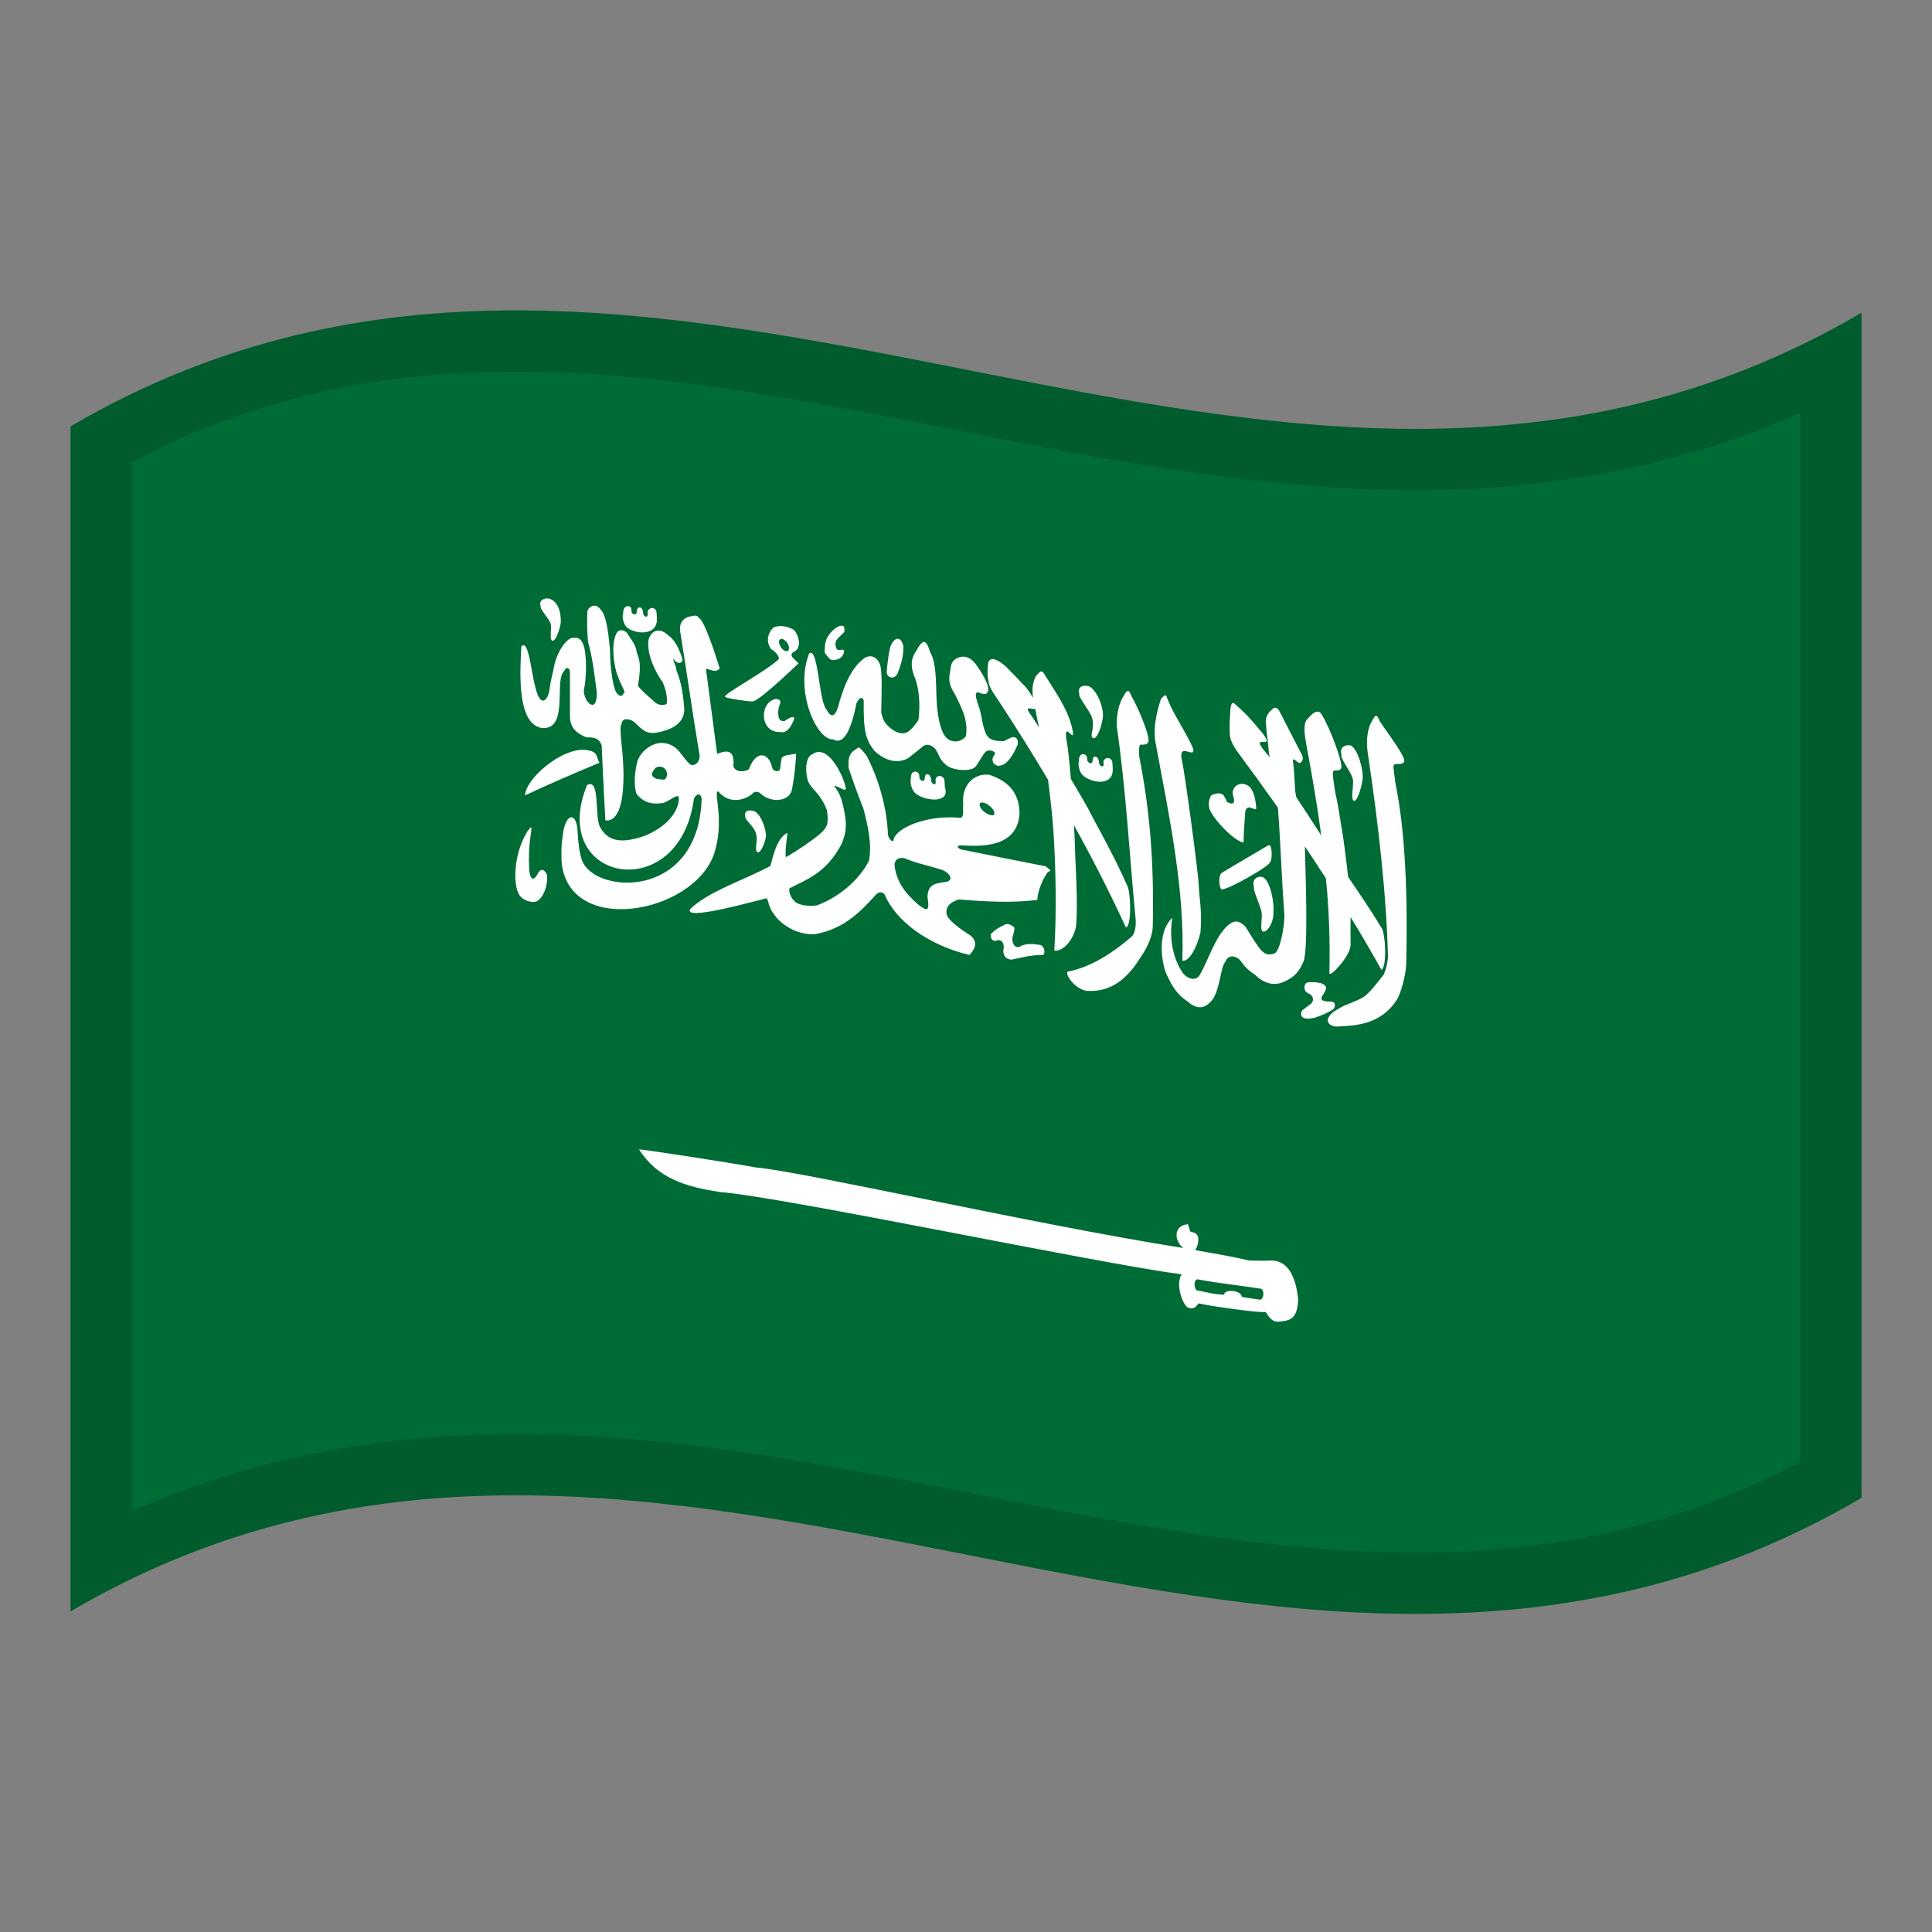 <?xml version="1.0" encoding="utf-8"?>
<!-- Generator: Adobe Illustrator 24.2.0, SVG Export Plug-In . SVG Version: 6.00 Build 0)  -->
<svg version="1.1" id="Layer_1" xmlns="http://www.w3.org/2000/svg" xmlns:xlink="http://www.w3.org/1999/xlink" x="0px" y="0px"
	 viewBox="0 0 1260 1260" style="enable-background:new 0 0 1260 1260;" xml:space="preserve">
<rect x="0" y="0" width="1260" height="1260" fill="#808080" stroke="none"/>
<style type="text/css">
	.st0{fill:#006C35;}
	.st1{fill-rule:evenodd;clip-rule:evenodd;fill:#FFFFFF;}
	.st2{opacity:0.15;fill-rule:evenodd;clip-rule:evenodd;}
</style>
<g>
	<g>
		<path class="st0" d="M46,278.1v772.8c389.3-228,778.7,153.9,1168-74V204C824.7,432,435.3,50.2,46,278.1z"/>
		<path class="st1" d="M675.2,462.4L675.2,462.4L675.2,462.4z"/>
		<path class="st1" d="M652.5,458.9c10.7,16.5,21.1,32.9,31,49.7c1.5,11.3,2.7,22.4,3.5,33.3c1.6,23.9,2.1,53.4,0.6,78
			c4.4,1,11.6-4.9,14.1-15.2c1.6-14.5-0.6-45.3-0.7-54c-0.1-3.7-0.3-8.1-0.6-12.6c11.6,21,22.9,42.9,33.9,66.8
			c4-1.3,3.1-23.8,0.8-27.4c-8.9-20.4-21.1-41.3-24.9-49.1c-1.4-2.8-6.2-10.9-11.8-20.4c-1-12.1-2.2-22.4-2.9-25.6
			c-1.9-12.9,5.3,2.4,4.2-5.1c-2.3-13-9.3-22.8-17.5-35.9c-2.7-4.2-2.6-5-6.7-0.4c-2.5,5-2.4,9.7-1.8,14.1c-1-1.8-2.4-3.9-4.3-6.5
			c-7.1-7.5-7.5-7.9-13.5-14c-1.9-1.7-5.5-4.4-8.1-4.7l0,0c-1.6-0.2-2.9,0.5-3.4,2.8c-0.6,4.5-0.4,9,0.6,13.4
			C645.7,449.3,650.2,455.4,652.5,458.9z M675.2,462.4L675.2,462.4c0.3,1.3,0.5,2.5,0.7,3.8c0.6,2.8,1.1,5.6,1.8,8.3
			c-2.4-3.7-4.3-6.7-5.1-7.8C667.2,459.5,672.6,462.8,675.2,462.4z"/>
		<path class="st1" d="M707.8,506.9c6.4,4.2,18.4,5,17.9-5.4c0-0.9-0.2-4-0.3-4.8c-0.6-1.7-1.9-2.4-3-2.4l0,0
			c-1.1,0-2.3,0.8-2.7,2.3c-0.2,0.9,0.5,2.7-0.4,3.1c-0.5,0.4-2.6-0.2-2.6-3c-0.1-0.9-0.5-1.9-1-2.6c-0.4-0.3-0.9-0.5-1.4-0.6
			c-0.9-0.1-0.8,0.1-1.3,0.7c-0.3,0.7-0.4,1.5-0.5,2.3c-0.1,0.9-0.5,1.3-1.2,1.3c-0.8-0.1-0.7,0-1.3-0.6c-0.4-0.5-0.9-0.7-0.9-1.5
			s-0.2-1.8-0.4-2.6c-0.4-0.5-0.9-0.8-1.5-1.2c-3.5-0.6-3.7,3.3-3.5,4.8C703.1,496.9,702.9,504,707.8,506.9z"/>
		<path class="st1" d="M655.4,623.8c0,0.2,2.5,2.8,5.5,1.8c6.2-1.2,10.1-2.6,18.7-2.8c2.3,0.4,2.2-5.7-1.4-6.6
			c-4.7-0.6-9.1-1.3-13.8,1.5c-2.9,0.1-3.4-1.8-4-3.5c-0.7-4,1.6-6.3,1.1-9.3c-0.9-0.9-2.2-1.7-3.5-2.1c-0.7-0.2-1.4-0.2-2.2,0
			c-0.1,0-6.6,3-8.7,5.6c-1.2,0.7-1.1,1.6-0.7,3.3c1,2.4,2.7,2.1,4.6,1.4c2.6,0.2,3.8,2.1,3.6,5.1
			C654.1,620,654.3,622.1,655.4,623.8z"/>
		<path class="st1" d="M908.9,499.2c0.8-2.1,5.1,0.3,6.7-2.2c2.3-2.2-11.1-19.3-15.8-26.8c-0.9-1.9-1.5-3.4-2.4-3.4l0,0
			c-0.6,0-1.4,1.1-2.7,3.6c-2.9,4.6-3.9,12.9-2.7,20.5c7,46.9,12.2,92.3,13.2,133.7c-0.4,3.7-1.2,7.3-2.7,10.9
			c-4.1,5.1-8.7,11.5-12.9,14.5c-4.2,2.9-13.4,5.5-16.3,7.7c-9.4,4.8-9.5,11-1.9,11.8c13.1-0.6,28.6-1.2,39.3-17
			c2.9-4.4,6.2-16.6,6.4-24c1-43.7-0.5-86.3-7.1-118C909.7,507.2,908.4,500.1,908.9,499.2z"/>
		<path class="st1" d="M658,602.7L658,602.7L658,602.7z"/>
		<path class="st1" d="M712.1,467.9c2.3,6.7-1.8,12.1,0.6,13.4c2.2,1.4,5.3-5.6,6.4-12.4c1.3-5.4-2.8-17.6-8.4-21.1
			c-0.4-0.2-0.9-0.3-1.3-0.4l0,0c-3.3-0.7-6.9,0.6-5.5,5C702.9,454.5,710.8,463.5,712.1,467.9z"/>
		<path class="st1" d="M764.5,598C764.7,597.4,764.6,597.4,764.5,598z"/>
		<path class="st1" d="M806.9,490.1c8.7,11.7,17.5,23.9,26.5,36.6c1.9,24.1,2.4,46.2,4.3,70.5c-0.3,10.3-3.5,23.6-6.5,24.6
			c0,0-4.6,2.1-7.7-1.2c-2.3-1.2-11.2-16.2-11.2-16.2c-4.6-4.7-7.6-3.9-10.9-1.4c-9,7.5-13.1,23-19.2,33.3c-1.5,2.3-6,3.8-10.9-1.8
			c-10.2-15.3-7.3-33.4-6.6-36.5c0,0.1-0.1,0.3-0.1,0.5c-11.1,10.7-6.2,32.2-3.7,37.1c3.7,7.9,6.7,13,13.8,17.7
			c6.5,5.8,11.6,3.5,14.4,0.5c6.6-5.9,6.7-23.1,9.8-26.1c2.2-6,7.6-4.2,10.2-1.1c2.4,3.7,5.6,6.7,9.4,9.1c6.1,6.1,13.4,7.9,20.6,3.7
			c4.9-2.3,8.1-5.6,11-12.3c3.1-8,1.5-51.1,0.9-75.1c4.6,6.8,9.2,13.9,13.7,20.8c2.1,20.5,2.8,41.1,2.3,61.7
			c-0.5,4,13.9-10.9,13.8-18.4c-0.1-6.5,0-12.4,0-18c7,11.3,13.7,22.9,20.1,34.4c3.9-2,2.6-24.2,0.1-27.3
			c-6.7-11.2-15.2-23.6-21.8-33.3c-1.3-11.8-3.1-25.7-3.9-30c-1.2-6.7-2.5-16.7-4.4-24.6c-0.5-3-2.1-12.9-1.6-13.9
			c0.8-2.1,3.7,0.3,5.2-2.1c2.2-2.2-7.5-27.6-12.5-35.2c-1.8-3.4-4.9-2.4-8.9,2.4c-3.7,3-2.3,10.9-0.9,18.5
			c3.6,19.1,6.9,38.5,9.5,57.9c-4.7-7.3-10.5-16.3-16.3-25c-0.1-0.8-0.7-3.8-0.7-3.8c0-0.3-0.8-15.4-1.4-19.1
			c-0.1-1.5-0.5-1.9,1-1.6c0.8,0.8,1.8,1.6,2.9,2.1c1.6,0.4,3.1-2.2,2.1-4.8c-5-9.8-10.2-19.6-15.2-29.5c-0.5-0.7-1.2-1.3-2.1-1.6
			l0,0c-0.8-0.2-1.6,0.1-2.7,1.4c-2.5,2-3.9,4.9-3.8,7.9c0.4,6.7,1.6,13.5,2.1,20.3c0.2,0.9,0.3,1.8,0.5,2.7
			c-0.7-0.9-1.3-1.8-1.8-2.2c-13-15,6-1.6-2.5-13c-7.2-8.6-9.3-11.3-15.3-16.8c-3.1-2.3-4.9-6.4-6-0.1c-0.4,5.6-0.8,12.1-0.4,16.8
			C801.7,481.6,804.5,486.8,806.9,490.1z"/>
		<path class="st1" d="M737.6,611.2c-10.3,8.9-25.1,19.4-41.3,22.5c-1.8,1.6,4.3,11,12.2,12.5c13.1,0.8,24.6-4.4,35.3-21.8
			c2.9-4,7.9-12.8,8-20.2c1-43.5-2.3-77.9-8.8-110.7c-0.4-3.1-0.1-6.7,0.4-7.6c0.8-0.8,3.7,0.6,5.3-1.6c2.3-1.9-6-22.1-10.7-30.1
			c-0.9-2-1.5-3.6-2.4-3.6l0,0c-0.6,0-1.4,0.8-2.7,3.1c-2.9,4.2-4.8,12-4.6,19.7c6.3,44.1,8.1,82,12.3,125.7
			C741,603.4,740.4,609.2,737.6,611.2z"/>
		<path class="st1" d="M870.3,654.2c-1.2-1.5-3.9-0.8-5.8-1.2c-0.9-0.1-3.7-0.7-2.4-3.1c1-1.4,1.8-2.7,2.4-4.3
			c0.8-1.8,0.1-3.2-3-4.4c-1.2-0.3-2.6-0.5-3.8-0.6l0,0c-1.1,0-2.4,0-4.1,0c-1.9,0.2-2.6,1-2.9,3.3c0.1,3.5,2.3,3.5,4.4,5
			c1.2,1.7,2.1,3.3-0.1,5.7c-2.1,1.7-3.6,2.6-5.7,4.3c-1,1.6-1.5,4.1,1.4,5.1c5.6,2.1,18.4-5.4,18.4-5.5
			C871.2,657.1,870.5,654.2,870.3,654.2z"/>
		<path class="st1" d="M882.2,507.8c1,3.3-1.5,13.3,0.6,14.4c2,1.2,4.8-6.8,5.9-14.4c0.6-4.1-2.5-18.7-7.7-21.6
			c-0.4-0.1-0.8-0.2-1.2-0.2l0,0c-3-0.2-6.3,1.8-4.9,6.3C874,494.7,881.1,503.3,882.2,507.8z"/>
		<path class="st1" d="M823.5,607.4c2,1.3,7.2-4.5,7-12.6c0.6-4.1-1.4-19.5-6.7-22.7c-0.6-0.2-1.2-0.3-1.9-0.3l0,0
			c-2.8,0-5.4,2.3-4.1,6.5c-0.7,2.3,3.7,11.2,4.8,15.9C823.7,597.6,821.4,606.3,823.5,607.4z"/>
		<path class="st1" d="M771.1,626.6c4.4,0.7,9.6-8.7,11.8-18.5c1.2-13.7-0.8-22.4-1.1-30.6c-0.3-8.2-9.3-75.6-11.1-82
			c-2.2-12,8.7-0.2,7.5-7.1c-3.7-9.1-13.1-23-16.1-30.9c-1.1-2.2-1.2-4-2.2-4l0,0c-0.5,0-1.3,0.7-2.8,2.4
			c-3.7,11.3-4.9,20.8-3.5,28.4C763,534.6,772.7,580.5,771.1,626.6z"/>
		<path class="st1" d="M827.8,551.2L827.8,551.2c-0.2,0-0.3,0-0.5,0c0,0.1-29.7,17.4-30.4,18c-3,2.2-1.4,11.5,0,10.7
			c2.2,1.3,32-15.3,31.4-17.8C829.5,562.2,830.1,551.9,827.8,551.2z"/>
		<path class="st1" d="M811,549.5c0.1-6,0.7-13.9,1-18.8c0.1-1.9,0.6-3.9,2.4-4.1c1.8-0.2,4.9,2.4,4.9,0.4
			c-0.3-3.9-1.1-9.6-3.3-12.5c-1-1.7-2.8-2.8-4.8-3.2l0,0c-3.2-0.5-6.5,1-7.3,5.2c0,2.5,1.1,4,0.9,6.3c-0.3,1.3-1.6,2-4.9,0
			c0.5-0.4-2.1-4.4-2.1-4.4c-2.5-1.9-5.9-0.7-8,0.4c-1.6,2.9-1.9,6.4-0.7,9.6C792.6,535.7,805.1,548.6,811,549.5z"/>
		<path class="st1" d="M504.2,456.4c-5.7,2.1-7.8,10.8-4.3,16.6c3.3,5.1,8.5,4.3,9.2,4.4c5.6,1.6,8.9-8.8,8.9-8.8s0.2-3-6.4,1.7
			c-2.8,0.1-3.2-1-3.8-2.6c-0.6-2.8-0.3-5.8,0.9-8.5c0.6-1.6,0-2.8-1.3-3.1l0,0C506.2,455.7,505.2,455.8,504.2,456.4z"/>
		<path class="st1" d="M684.8,568L684.8,568L684.8,568L684.8,568l0.1-0.2c0-0.2,0-0.3-0.1-0.5L682,565c-18.5-3.7-37.1-7.3-55.6-11.1
			c-0.5-0.3-1-0.6-1.5-1l-0.1-0.1l0,0l-0.1-0.1v-0.1v-0.1l0,0c0,0,0,0,0-0.1V552l0,0v-0.1c0.5-0.4,1.1-0.6,1.8-0.6
			c13.3,0.8,36.9,1.7,38.4-20.6c-0.2-11.8-5-20.4-19.6-25.4c-10.7-1.3-18.3,7.5-17.1,18.9c-0.5,2.9,1,9.2-2.1,9.2
			c-20.4-2.2-42.7,6.2-43.5,15.1l0,0l0,0h-0.1h-0.1h-0.1l0,0h-0.1h-0.1H582h-0.2c-1.3-0.6-3.1-3.1-2.8-6.1c-0.8-15.9-6-34.7-14-49.9
			c-2.9-3.4-4.1-4.8-4.9-5H560h-0.1l0,0h-0.1l0,0c-0.1,0-0.2,0.1-0.2,0.1l-0.1,0.1c-0.9,0.7-2,1.5-3,2.1c-2.8,2.6-3.3,4.7-3.1,11
			c0.2,0.7,5.3,15.7,9.7,26.6c2.9,10.9,5.7,23.2,3.6,34c-6.9,13.5-20.7,24.2-34,29.1c-6.8,0.9-12.7-0.7-14.2-2.5l0,0
			c-2.6-2.2-4-5.5-3.7-8.6l0,0l0,0c11.2-5.9,24.1-9.9,34.1-29.1c3-7.5,3.9-12.1,0.9-25c-1.1-4.8-2.6-8.9-5.8-12.7h0.1
			c2-0.5,6.9,4,7.6,1.8c-1.1-6.1-5.3-14.8-9.8-19.7c-4-4.3-8.3-5.6-12.1-2.8c-4.1,1.6-5,9.6-3,17.1c2.2,5.8,8.1,7.8,12.5,19.4l0,0
			c0.1,0.7,1.4,8.4-0.7,11c-1.8,5-24,18.6-25.6,19.4h-0.4l0,0l0,0l0,0h-0.1l-0.1-0.2l0,0v-0.1c-0.1-0.4,0-1.6,0-3.4
			c-0.1-3.3,1.2-10.5,1.1-11.8l0,0v-0.1l0,0l0,0c-7.4,3.5-9.8,17.6-11.1,21.6c-18.6,9.8-39.9,16.4-52,27.8
			c-6.4,8.8,43.8-5.5,49.6-6.8c0.1,0,0.1,0.1,0.1,0.2c1.1,1.4,1.2,5.7,4.5,10c5.3,7.9,16.3,14,27.1,13.2c18-3.3,28.5-13.5,39-25.1
			c1.5-1.9,3.9-3.2,6.1-1c7.3,17.5,28.3,33.2,55.4,39.7c6.3-6.3,3.3-10.7,0.7-12.7c-0.8-0.6-13.5-8.1-15.4-13.4
			c-1.2-4.8,1.8-8.3,7.8-10.1c17.4,1.4,34.6,2.4,51.2,0.3c0.2-5.5,3.4-13.1,5.7-16.3C682.5,569.4,683.6,568.5,684.8,568z
			 M638.9,524.4c0-0.2,0.1-0.3,0.2-0.4c0-0.1,0.1-0.1,0.1-0.2l0,0c0.1-0.1,0.2-0.1,0.2-0.2c0.4-0.2,0.9-0.3,1.4-0.2l0,0
			c1.6,0.3,3.1,0.9,4.3,2c2.3,1.7,3.6,3.9,3.4,5.2v0.1l-0.1,0.1v0.1v0.1v0.1c-0.1,0.1-0.2,0.2-0.3,0.3c-1,0.7-3.5,0.1-5.9-1.7
			C639.9,527.9,638.7,525.8,638.9,524.4C639,524.5,638.9,524.4,638.9,524.4z M616.6,575.2c-6,0.8-11.7,1.3-11.7,9.9
			c0.8,4.4,0.6,6.6,0,7.5l-0.2,0.2h-0.1l0,0l0,0l0,0h-0.1c-0.1,0-0.2,0.1-0.3,0.1s-0.2,0-0.3,0c-1.4-0.1-3.5-1.8-5-2.9
			c-3.7-3.4-14-11.7-15.5-25.6c-0.2-3.2,2.2-5.4,5.9-4.8l0,0c0.2,0,0.3,0.1,0.5,0.1h0.1c6.2,2.8,15.3,4.8,23.3,7.2
			C619.5,568.7,622.7,574.4,616.6,575.2L616.6,575.2z"/>
		<path class="st1" d="M359.1,406.8c0.9,2.4-0.9,10.2,1,11s4.4-5.2,5.5-10.9c0.5-3.2,0.1-14-7.2-16.4c-0.4-0.1-0.8-0.1-1.1-0.2l0,0
			c-2.8-0.2-6,1.5-4.7,4.9C351.8,397,358,403.3,359.1,406.8z"/>
		<path class="st1" d="M352.8,474.7c18.7,2.3,8.3-31.1,15.1-37c1.2-2.9,3.6-2.8,3.8,0.8v28.1c-0.2,9.1,5.9,12.2,10.6,14.3
			c4.9-0.1,8.1,0.2,10.1,5.1c0.7,16.3,1.5,32.7,2.4,48.9c0,0,11.3,4.1,11.8-26.5c0.5-18-3.6-33.4-1.1-36.6c0.1-3.5,4.5-3.3,7.6-1.3
			c4.8,3.9,7,8.3,14.6,7.4c11.5-2,18.5-6.6,18.6-15.4c-0.7-8.4-1.6-16.9-5.3-25.7c0.5-1.5-2.3-5.8-1.8-7.2c2.1,3.5,5.3,3.6,6,0.7
			c-2-6.7-5-13.2-10-16.4c-4.1-4-10.1-3.9-12.3,3.4c-1,8.5,3.2,19.1,9.5,28c1.3,3.4,3.2,9,2.4,13.8c-3.4,1.6-6.7,0.4-9.5-2.8
			c0,0-9.2-7.8-9.2-9.2c2.5-15.3,0.5-17.2-0.8-21.6c-0.9-6-3.8-8.2-6.1-12.4c-2.3-2.6-5.5-2.8-6.9-0.5c-4,6.7-2.2,21.8,0.8,28.8
			c2.2,6.3,5.4,10.5,3.8,10.4c-1.2,3.4-3.9,2.3-5.8-1.8c-2.7-8.5-3.3-21-3.3-26.7c-0.8-7-1.8-21.9-6.3-26c-1.2-1.8-2.7-2.4-4.1-2.3
			l0,0c-1.9,0.1-3.5,1.5-4.3,3.4c-0.4,6.7-0.2,13.4,0.4,20.2c3.2,11.3,4.1,21.2,5.7,32.8c0.4,15.3-8.9,6.1-8.4-1.5
			c2.2-9.8,1.5-25.2-0.3-29.3c-1.5-4-3.3-5-7-4.6c-2.9-0.3-10.5,7.6-12.6,21c0,0-1.8,6.9-2.6,13c-1,6.9-5.7,11.8-9-1.2
			c-2.8-9.5-4.5-32.6-9.3-27.2C339,439.6,337.4,471.3,352.8,474.7z"/>
		<path class="st1" d="M410.5,410.3c6.4,3.6,18.4,3.5,17.9-6.8c0-0.9-0.2-4-0.3-4.8c-0.6-1.6-1.9-2.3-3-2.2l0,0
			c-1.3,0.2-2.5,1.2-2.7,2.4c-0.2,1,0.4,2.7-0.5,3.1c-0.5,0.5-2.6-0.1-2.5-2.9c-0.1-0.9-0.5-1.8-1-2.5c-0.4-0.3-0.9-0.5-1.4-0.4
			c-0.9,0-0.8,0.2-1.3,0.8c-0.3,0.7-0.4,1.6-0.5,2.3c-0.1,1.1-0.5,1.3-1.2,1.4c-0.8-0.1-0.6,0-1.3-0.4c-0.4-0.4-0.8-0.6-0.8-1.5
			s-0.2-1.7-0.4-2.5c-0.4-0.5-0.9-0.8-1.5-1c-3.5-0.3-3.7,3.7-3.6,5.2C405.8,400.8,405.7,407.8,410.5,410.3z"/>
		<path class="st1" d="M774.2,798.3L774.2,798.3L774.2,798.3z"/>
		<path class="st1" d="M465.8,556.6c6.7-21.1-0.1-38.6,2.1-40.4h0.1h0.1h0.1c0.1,0,0.2,0,0.3,0c8.2,9.9,19.8,4,22.2,1.4
			c1.1-1.4,3.8-1.9,5.7,0.3c6.4,5.6,17.6,5.2,20-2.4c1.5-8,2.5-16,2.8-23.9c-4.2,0.6-7.5,0.9-8.9,2.2c-0.3,0.3-0.5,0.6-0.6,1.1
			c-0.4,2.3-0.7,4.5-1,6.8c0,0.2-0.1,0.3-0.2,0.5c-0.2,0.2-0.4,0.4-0.8,0.6c-1.6,0.5-3.4-0.3-4-1.8c-0.1-0.2-0.1-0.4-0.2-0.7
			c-2-9.2-10.2-11.8-15.1,1.4c-3.3,2.2-9.5,1.8-10.1-2.3c0.8-9.2-3-11-10.6-7.7c-2.5-18.8-4.8-36.8-7.3-55.5c3.2,0.3,6.1,2.9,9-0.2
			c-3.1-10.1-9.8-30.7-13.5-33l-0.1-0.1c-0.2-0.2-0.3-0.4-0.5-0.6l-0.2-0.2l-0.2-0.2c-0.2-0.1-0.3-0.2-0.5-0.2
			c-0.3-0.1-0.6-0.2-1-0.2l0,0c-0.9,0-2,0.4-3.2,0.5c-4,0.7-7.7,3.8-6.5,10.5c4.7,28.9,7.7,50.9,12.5,79.8c0.7,3.4-2.1,7.5-5.7,6.5
			c-6.2-4.8-7.6-13.4-18.1-14.2c-7.6-0.7-16.3,6.6-17.3,14.5c-1.2,6.2-1.8,12.9,0,18.6c5.4,6.8,11.7,6.8,17.3,6
			c4.6-1.4,8.4-5.5,10-4.2c0,0,0,0,0.1,0l0,0c1,1.9-0.1,16.4-21.7,25.5c-13.3,4.6-23.9,5.2-29.6-5.9c-3.5-6.9,0.3-32.3-8.4-27
			c-25.6,63.5,60.2,79,69.7,9.2c0.6-2,2.5-3.8,3.8-3c0.6,0.3,1.1,1.2,1.3,2.7c-2,64.5-66.3,62.4-77.2,41.9
			c-2.7-4.9-3.5-15.8-3.8-22.3c-0.5-3.9-1.4-6.2-2.7-7.1c-2.6-2.1-6.1,2.8-6.9,11.7c-1.1,7-0.8,9-0.8,15.9
			C369.6,611.3,452.4,596.3,465.8,556.6z M433.9,508L433.9,508c0,0.1,0,0.1,0,0.1c-0.6,0.7-2.9,0.2-4.5,0c-1.8-0.1-3.3-1-4.1-2.4
			c-0.5-1.8,1.1-3.4,1.9-4.6l0,0c0.1-0.1,0.2-0.2,0.3-0.3c0.7-0.5,1.8-0.8,2.7-0.8c0.2,0,0.4,0,0.6,0l0,0c1.5,0.2,3.1,1,3.9,3.3
			C435.4,504.9,435,506.6,433.9,508z"/>
		<path class="st1" d="M351.2,568.9c-4,8.1-5.8,2.5-6.1-2.1c-0.4-7.7-0.1-15.3,1.1-22.9c0.5-3.3,0.5-4.3,0.1-4.3l0,0
			c-0.4,0-1.1,1.2-2.2,2.4c-9.2,14.4-10,36-4.9,42.4c2.7,3,7.1,4.4,10.4,3.6c5.8-2.4,8.2-13.9,6.9-18.1
			C354.6,566.9,353,566.4,351.2,568.9z"/>
		<path class="st1" d="M780.9,834.2L780.9,834.2L780.9,834.2z"/>
		<path class="st1" d="M342.4,518.7c16.3-7.6,32.1-14.4,48.6-21.3c-2.7-4.1-0.2-7.6-10.2-8.4l0,0C365.6,488.4,343,507.7,342.4,518.7
			z"/>
		<path class="st1" d="M585.3,439.3c3.7-9.1,3.7-13.3,3.9-17.5c-0.6-3.3-2-5.1-3.6-5.2l0,0c-1.5-0.2-3.3,1.4-4.7,4.6
			c-1.2,2.4-2.7,16.3-2.5,16.3C577.5,441.3,582.8,444.2,585.3,439.3z"/>
		<path class="st1" d="M598.3,518.3c6.4,4.3,21.6,5.5,17.9-5c0-0.9-0.2-4-0.3-4.8c-0.6-1.7-1.9-2.4-3-2.5l0,0
			c-1.3,0-2.5,0.9-2.7,2.2c-0.3,0.9,0.5,2.8-0.4,3.2c-0.5,0.4-2.6-0.3-2.6-3.2c-0.1-0.9-0.5-1.9-1-2.6c-0.4-0.3-0.8-0.5-1.3-0.6
			c-0.9-0.1-0.9,0.1-1.4,0.7c-0.3,0.7-0.4,1.5-0.5,2.3c-0.1,0.9-0.5,1.3-1.2,1.3c-0.8-0.2-0.6,0-1.3-0.6c-0.4-0.5-0.9-0.8-0.9-1.6
			c0-0.8-0.1-1.8-0.4-2.6c-0.4-0.5-0.9-0.9-1.6-1.2c-3.5-0.6-3.7,3.3-3.5,4.8C593.6,508.2,593.4,515.4,598.3,518.3z"/>
		<path class="st1" d="M486.1,532.9c-0.1,2.4,6.8,6.5,7.2,12.2c1,2.5-1.4,9.6,0.6,10.6c1.9,1.1,4.5-4.5,5.6-9.9
			c0.5-2.9-2.4-14.1-7.4-16.7c-0.7-0.3-1.5-0.5-2.4-0.5l0,0C487.3,528.4,485.2,529.3,486.1,532.9z"/>
		<path class="st1" d="M829.3,822.1c-3.8,0.2-14.5,0-14.5,0c-12.5-2.9-21.5-4.3-35.4-6.8c1.3-1.5,3.6-7.7,0.8-10.5
			c-0.9-0.8-2.1-1.3-3.3-1.3h-0.1h-0.1l0,0c-0.1,0-0.1,0-0.1-0.1c-0.1-0.1-0.2-0.2-0.2-0.3l-0.1-0.1c-0.7-1.2-1.1-3.7-1.5-4.4
			c0,0,0,0,0-0.1l0,0l-0.1-0.1h-0.1l0,0c-9.3,0.9-9,10.5-3,15.5c-97.4-15.4-247.1-49.7-279.1-52.6c-17.9-3.3-74.8-12-75.8-11.7
			c12.2,18.8,29.9,24.3,52.9,27.8c43.3,3.6,243.9,46.1,301,53.7c-4,6.5,0.4,18.7,3.6,21.3c0.1,0.1,0.2,0.1,0.2,0.2
			c0.1,0.1,0.2,0.1,0.4,0.2h0.1c3.8,1.5,5.5-1,6.7-2.8c6.2,1.6,40.7,6.5,43.8,5.6l0,0c2.2,3.4,4.2,6.5,8.3,6.4
			c7.1-0.8,12.7-1,12.9-15.3C846.2,846.5,845.5,822.2,829.3,822.1z M822.3,847.5c-0.1,0-0.2,0.1-0.2,0.1c-0.1,0-0.1,0-0.2,0
			c-0.1,0-0.1,0-0.2,0c-4.6-0.6-7.3-1-11.9-1.8c0-0.2,0-0.4-0.1-0.7c-1.1-3.4-9.1-4.2-10.9-1.9l-0.1,0.1c0,0.1-0.1,0.1-0.1,0.2
			c0,0.1-0.1,0.1-0.1,0.2c0,0.1,0,0.2-0.1,0.3c0,0.1,0,0.2,0,0.4c-6.3-0.1-11.8-1.8-18.1-2.9c-1.9-2.5-1.6-6.6,0.5-7.2l0,0l0,0
			c14.2,2.7,27.6,4,41.8,6.2C825,842.6,823.8,846.8,822.3,847.5L822.3,847.5z"/>
		<path class="st1" d="M473.3,454.6L473.3,454.6L473.3,454.6L473.3,454.6l0.1,0.1c1.2,0.9,16.2,3.1,17.8,2.7l0,0l0,0l0,0
			c5.2-1.2,29.6-24.9,29.6-24.8c-1.2-1.3-2.5-2.3-3.7-3.6c-1.2-1.3-1.2-2.5,0-3.5c6.1-2.5,4.1-10.5,0.9-14.5
			c-2.2-1.4-4.6-2.3-7.3-2.6l0,0c-2-0.2-4,0-5.9,0.6c-4.4,3.7-5.3,9.8-1.9,14.3c3.3,2,6.5,5.9,4.3,7.2c-9.2,8.2-33.2,20.9-34.4,23.7
			v0.1v0.1l0,0v0.1C473.2,454.6,473.3,454.6,473.3,454.6z M509.6,416.7h0.3c1.4,0.1,3.3,1.8,4.2,3.8c0.9,2.2,0.5,4.1-1,4.2
			s-3.5-1.6-4.4-3.8C507.5,418.7,508,416.8,509.6,416.7z"/>
		<path class="st1" d="M543.4,482.2c7.5,4.4,12.3-8.8,15.2-23.7c2.1-4,3.7-4.2,4.7-1.7c-0.3,20.5,1.4,25.4,6.8,32.7
			c11.8,11.3,21.7,5.4,22.5,4.7l9.3-7.4c2.1-1.8,4.7-1.4,7.7,1.2c2.8,3.1,2.5,7.5,8.5,11.7c5,3,16,3.7,18.5-0.2
			c3.4-5.1,4.2-6.9,5.8-8.8c2.4-2.7,6.6-0.5,6.6,0.5c-0.4,1.7-2.8,2.9-1.1,6.5c2.9,2.7,3.5,1.5,5.3,1.4c6-1.7,10.6-13.8,10.6-13.8
			c0.3-4.8-2.5-4.9-4.3-4.3c-2.3,0.9-2.5,1.4-4.7,2.3c-3-0.1-8.7,0.6-11.5-4.2c-2.9-5.8-2.9-13.1-5.1-18.8c0-0.4-3.8-9-0.3-8.8
			c1.8,0.7,5.7,2.4,6.3-0.6c1.9-2.7-4.1-12.8-8.1-18.1c-3.5-4.5-8.3-6-13.1-2.9c-3.3,2.3-2.8,5.8-3.5,8.9c-0.8,3.5-0.7,8.1,3.1,13.6
			c3.3,7.1,9.3,16.6,7.3,27.8c0,0-3.5,4.8-9.6,2.9c-2.6-1-6.7-2.9-8.9-19.5c-1.6-12.6,0.4-29.3-4.8-38.4c-1.1-3.3-2.2-6.4-3.9-6.5
			l0,0c-1-0.1-2.3,0.9-4,3.8c-1.2,3-6.6,6.9-2.7,17.9c3.2,7,4.4,17.7,3,29.2c-2.2,2.9-2.7,4-5.6,6.7c-4,3.6-8.3,1.6-11.7-0.6
			c-3.1-2.7-5.6-4.2-7-11.1c0.2-10.5,0.9-27.7-1-31.8c-2.9-6.2-7.6-5-9.7-3.8c-9.8,7-14.5,21-17.5,32.3c-2.7,8.2-5.6,5.1-7.6,1.3
			c-4.9-5.5-5.3-41.3-11.2-36.4C518,451.1,533,483.2,543.4,482.2z"/>
		<path class="st1" d="M539.7,428c1.8,2.9,3.6,2.9,7.2,1.8c2.1-1.2,2.8-2,3.5-4.4c0.8-4.1-4.5,1.2-5.3-3.7c-1.2-4.6,2.3-5.9,5.6-9.6
			c0.1-2,0.1-3.7-1.2-4l0,0c-0.9-0.1-2,0.1-2.8,0.5c-2.9,1.4-8.4,6.2-8.7,12.9C537.8,425.3,537.1,425.2,539.7,428z"/>
	</g>
	<g>
		<g>
			<path class="st2" d="M46,278.1v772.8c389.3-228,778.7,153.9,1168-74V204C824.7,432,435.3,50.2,46,278.1z M1174,953.4
				c-36.9,19.5-74.6,33.9-114.7,43.7c-42.5,10.4-86.9,15.4-135.8,15.4c-93.9,0-187-18.4-285.7-37.9
				c-98.1-19.4-199.5-39.4-301.2-39.4c-91.4,0-174,16.5-250.6,50.3v-684c36.9-19.5,74.6-33.9,114.8-43.7
				c42.5-10.4,86.9-15.4,135.8-15.4c93.9,0,187,18.4,285.6,37.9c98,19.4,199.4,39.4,301.1,39.4c91.5,0,174.1-16.5,250.7-50.4V953.4z
				"/>
		</g>
	</g>
</g>
</svg>
